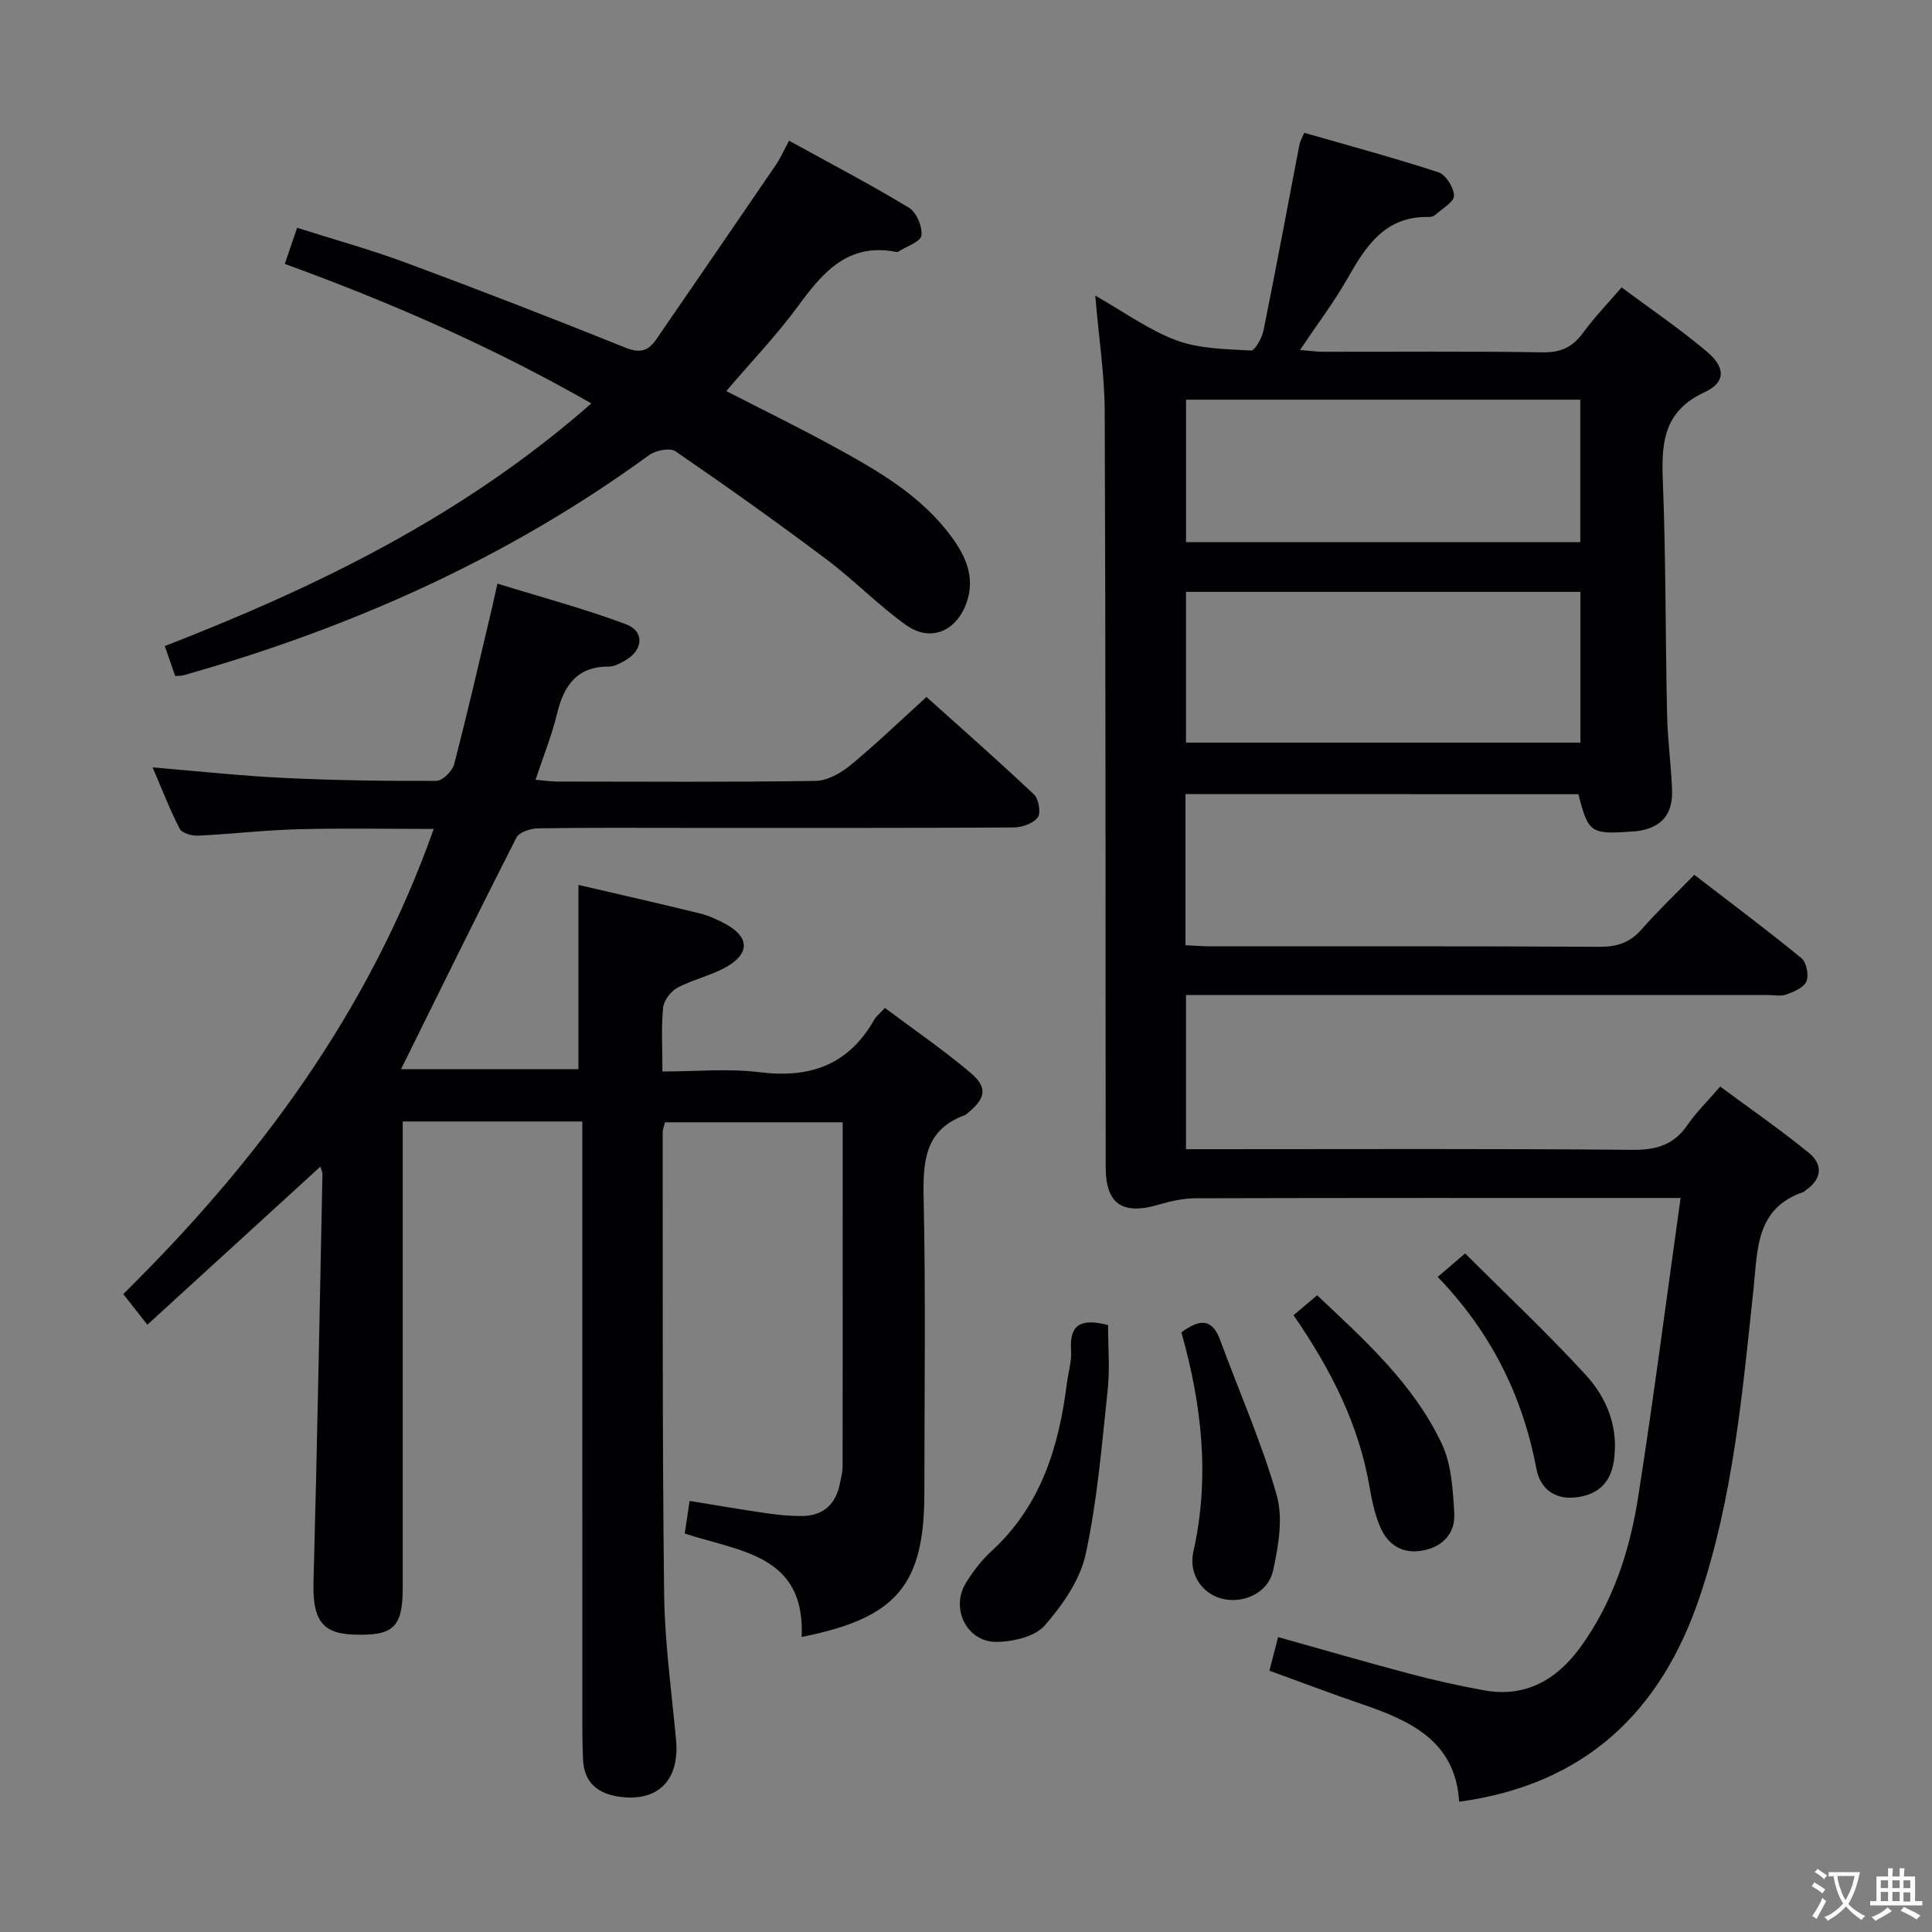 <svg enable-background="new 0 0 400 400" viewBox="0 0 400 400" xmlns="http://www.w3.org/2000/svg"><rect x="0" y="0" width="400" height="400" fill="#808080" stroke="none"/><g fill="#010103"><path d="m245.44 164.41v31.29c1.8.08 3.56.23 5.31.23 26.83.01 53.66-.06 80.48.09 3.65.02 6.28-.89 8.68-3.64 3.28-3.75 6.91-7.19 10.88-11.26 7.59 5.85 15.01 11.39 22.17 17.25 1.05.86 1.58 3.51 1.05 4.8-.52 1.29-2.59 2.16-4.16 2.73-1.18.43-2.64.1-3.97.1-38.16 0-76.32 0-114.48 0-1.82 0-3.65 0-5.85 0v31.93h5.53c28.99 0 57.99-.13 86.98.13 4.97.04 8.54-1.07 11.35-5.19 1.76-2.58 4.06-4.81 6.74-7.91 6.21 4.6 12.45 8.92 18.33 13.7 3.02 2.46 2.75 5.48-.68 7.81-.14.09-.24.26-.39.31-9.97 3.38-9.5 11.98-10.37 20.15-2.29 21.46-4.2 43.06-11.13 63.67-7.97 23.69-23.63 38.87-49.81 42.43-.76-12.56-10.05-16.76-20.16-20.22-6.26-2.14-12.46-4.49-19.12-6.91.58-2.24 1.14-4.39 1.8-6.96 9.28 2.6 18.15 5.18 27.08 7.55 5.12 1.36 10.31 2.52 15.53 3.47 8.71 1.58 15.18-2.26 20.09-9.08 6.66-9.24 10.11-19.86 11.84-30.91 3.18-20.31 5.81-40.71 8.79-61.94-2.75 0-4.34 0-5.93 0-31.49 0-62.99-.03-94.48.06-2.59.01-5.24.61-7.75 1.35-7.43 2.17-10.86-.2-10.87-7.76-.04-52.16 0-104.31-.2-156.47-.03-7.59-1.21-15.18-1.96-24.01 6.06 3.44 11.16 7.18 16.85 9.28 4.77 1.76 10.23 1.8 15.41 2.09.8.04 2.25-2.58 2.57-4.13 2.6-12.84 4.99-25.72 7.46-38.58.09-.47.36-.9.97-2.37 9.23 2.66 18.59 5.17 27.79 8.18 1.53.5 3.19 3.15 3.23 4.84.03 1.28-2.4 2.65-3.8 3.91-.34.31-.92.52-1.39.51-8.88-.24-12.92 5.76-16.72 12.48-2.84 5.02-6.36 9.66-9.98 15.05 2 .16 3.39.36 4.78.37 15.16.02 30.33-.13 45.49.12 3.78.06 6.2-1.12 8.35-4.07 2.24-3.08 4.92-5.84 7.96-9.38 5.97 4.45 12.12 8.61 17.75 13.38 3.81 3.22 3.8 6.3-.56 8.32-8.45 3.9-8.97 10.39-8.65 18.31.64 16.13.53 32.29.88 48.43.11 5.14.81 10.27 1.03 15.42.23 5.3-2.19 8.04-7.36 8.74-.33.04-.67.04-1 .06-8.49.61-8.98.28-11.03-7.73-26.86-.02-53.8-.02-81.35-.02zm81.77-10.66c0-10.73 0-20.97 0-31.21-27.45 0-54.52 0-81.66 0v31.21zm-81.65-71v29.5h81.62c0-10.03 0-19.72 0-29.5-27.44 0-54.47 0-81.62 0z"/><path d="m165.98 338.91c.75-17.07-12.81-17.65-24.21-21.41.29-1.99.6-4.05 1-6.75 5.48.88 10.63 1.78 15.8 2.53 2.46.36 4.96.61 7.44.6 4.47-.03 7.06-2.47 7.9-6.81.22-1.14.54-2.29.54-3.44.03-23.63.02-47.27.02-71.27-12.36 0-24.43 0-36.78 0-.14.6-.49 1.36-.49 2.13.04 31.82-.08 63.65.3 95.47.12 10.1 1.54 20.18 2.47 30.26.77 8.31-3.71 12.91-11.76 11.77-4.47-.63-7.34-2.96-7.5-7.8-.06-1.83-.14-3.66-.14-5.49-.01-40.16-.01-80.32-.01-120.47 0-1.95 0-3.91 0-6.04-12.6 0-24.56 0-37.18 0v5.99 90.48c0 8.33-1.91 10.11-10.43 9.75-6.42-.27-8.25-3.28-8.04-10.95.76-28.11 1.27-56.23 1.85-84.35.01-.44-.23-.88-.42-1.58-11.96 10.93-23.75 21.7-35.83 32.74-1.96-2.5-3.27-4.16-4.99-6.35 27.91-27.5 50.83-58.35 64.28-96.3-9.45 0-18.69-.18-27.92.06-6.97.18-13.92 1-20.89 1.33-1.28.06-3.31-.51-3.78-1.42-2.04-3.94-3.64-8.11-5.61-12.71 9.53.79 18.41 1.77 27.32 2.19 10.47.5 20.96.65 31.44.6 1.27-.01 3.3-2.03 3.67-3.46 2.8-10.74 5.27-21.57 7.84-32.37.3-1.28.58-2.56 1.12-5.01 9.07 2.81 17.97 5.19 26.56 8.39 3.99 1.48 3.64 5.42-.17 7.55-1 .56-2.16 1.23-3.24 1.23-6.67-.04-9.39 3.88-10.81 9.77-1.08 4.47-2.83 8.78-4.45 13.67 1.71.15 3.09.37 4.47.37 17.83.02 35.66.14 53.49-.13 2.44-.04 5.22-1.6 7.21-3.23 5.27-4.33 10.18-9.08 15.77-14.15 6.85 6.16 14.68 13.03 22.25 20.18.99.93 1.48 3.85.78 4.77-.95 1.26-3.27 2.06-5 2.07-22.33.13-44.66.09-66.98.09-10.5 0-21-.08-31.49.09-1.54.02-3.89.79-4.47 1.93-8.06 15.82-15.88 31.77-23.88 47.93h36.73c0-12.49 0-25.16 0-38.15 8.08 1.88 16.6 3.81 25.08 5.89 1.91.47 3.79 1.31 5.52 2.28 4.64 2.58 4.92 5.86.37 8.61-3.21 1.94-7.11 2.72-10.45 4.49-1.39.74-2.84 2.64-2.99 4.15-.41 4.1-.14 8.27-.14 13.21 6.94 0 13.62-.66 20.11.15 10.44 1.31 18.43-1.51 23.74-10.87.4-.7 1.1-1.24 2.21-2.44 5.9 4.42 12.01 8.61 17.65 13.36 3.72 3.13 3.26 5.37-.64 8.52-.13.1-.25.25-.4.3-8.3 3-8.75 9.46-8.59 17.11.44 20.32.15 40.65.15 60.98.03 19.17-5.68 26.06-25.4 29.96z"/><path d="m36.28 139.97c-.69-1.97-1.37-3.94-2.16-6.21 31.91-12.39 62.06-27.15 88.31-50.24-20.52-11.72-41.57-20.92-63.47-28.88.8-2.34 1.54-4.5 2.56-7.48 7.57 2.41 15.18 4.51 22.55 7.24 15.26 5.66 30.43 11.55 45.53 17.62 3 1.21 4.7.53 6.28-1.77 8.28-12.04 16.55-24.09 24.79-36.16.92-1.35 1.58-2.89 2.69-4.96 8.45 4.65 16.78 9.01 24.82 13.87 1.56.94 2.82 3.93 2.59 5.77-.16 1.29-3.09 2.24-4.79 3.33-.12.08-.33.07-.49.04-9.76-1.88-15 4.04-20.09 11.01-4.48 6.13-9.78 11.66-15.03 17.82 7.57 3.89 14.85 7.44 21.95 11.32 9.21 5.03 18.38 10.22 24.75 18.95 2.92 4 4.85 8.33 3.07 13.47-2.08 5.98-7.45 8.34-12.55 4.7-5.8-4.14-10.81-9.35-16.52-13.63-10.23-7.68-20.66-15.11-31.21-22.34-1.14-.78-4.09-.21-5.45.77-29.25 21.34-61.71 35.79-96.38 45.59-.45.13-.96.1-1.75.17z"/><path d="m229.41 274.34c0 4.4.4 8.98-.08 13.47-1.21 11.36-2.14 22.83-4.55 33.95-1.15 5.34-4.78 10.54-8.47 14.77-2.01 2.31-6.47 3.34-9.86 3.41-6.24.13-9.76-6.91-6.46-12.23 1.47-2.38 3.24-4.7 5.3-6.58 10.21-9.35 13.94-21.54 15.59-34.69.29-2.3 1.03-4.63.87-6.9-.38-5.54 2.31-6.59 7.66-5.2z"/><path d="m244.59 275.85c3.79-2.78 6.37-2.93 8.02 1.56 3.93 10.7 8.58 21.19 11.71 32.11 1.37 4.77.37 10.54-.73 15.6-1.04 4.75-6.22 7.01-10.68 5.85-3.93-1.02-6.89-4.99-5.83-9.73 3.44-15.34 1.77-30.33-2.49-45.39z"/><path d="m267.81 272.29c1.67-1.41 3.17-2.67 4.89-4.11 9.89 9.31 19.99 18.37 25.82 30.77 2.01 4.27 2.29 9.53 2.57 14.39.23 4.03-2.31 6.87-6.42 7.66-4.41.85-7.47-1.21-9.06-5.2-.97-2.43-1.57-5.06-2.01-7.66-2.2-13.21-8.15-24.77-15.79-35.85z"/><path d="m297.66 264.37c2.01-1.72 3.34-2.86 5.68-4.86 8.51 8.5 17.07 16.53 24.98 25.16 4.43 4.84 6.85 10.95 5.8 17.89-.7 4.6-3.47 6.98-7.96 7.47-4.4.48-7.31-1.97-8.04-5.84-2.85-15.07-9.31-28.24-20.46-39.82z"/></g><path d="m377.9 391.2c-.2.3-.4.5-.6.8-.7-.6-1.4-1-2.2-1.5.2-.3.4-.5.5-.8.6.4 1.4.8 2.3 1.5zm-1.8 6.1c-.2-.2-.5-.4-.9-.6.4-.6.8-1.2 1.2-1.9s.7-1.3.9-1.9c.3.3.5.5.8.7-.7 1.3-1.4 2.6-2 3.7zm2.2-9c-.3.3-.5.5-.6.8-.6-.6-1.3-1.1-2-1.5.3-.3.5-.5.6-.7.6.5 1.3.9 2 1.4zm.3.2v-.9h2 4.5c-.3 1.3-.6 2.5-1 3.6s-.9 2.1-1.4 3c.4.5 1 1 1.6 1.4s1.2.8 1.9 1.1c-.3.2-.5.4-.8.8-.4-.3-1-.7-1.6-1.2s-1.2-1.1-1.6-1.6c-.5.6-1.1 1.1-1.7 1.6s-1.4.9-2.1 1.4c-.1-.3-.3-.5-.7-.8.6-.2 1.2-.5 1.9-1s1.4-1.1 2-1.8c-.5-.8-.9-1.6-1.2-2.5s-.6-2-.8-3.2c-.4.1-.7.1-1 .1zm2.5 2.7c.3 1 .7 1.7 1 2.2.3-.5.6-1.1 1-2s.6-1.9.9-3h-3.2-.4c.1.9.3 1.8.7 2.8z" fill="#fcfafa"/><path d="m396.5 388.5v1.5 3.6h1.5v.9c-.4 0-1 0-1.7 0h-7.9c-.5 0-.9 0-1.2 0v-.9h1.3v-3.5c0-.7 0-1.2 0-1.6h2.4c0-.8 0-1.4 0-1.7h1c0 .3-.1.8-.1 1.7h1.5c0-.8 0-1.4 0-1.7h1c0 .3-.1.9-.1 1.7zm-8.2 9.2c-.2-.3-.5-.5-.8-.8.8-.3 1.4-.6 1.9-.9s1-.7 1.4-1.1c.3.3.6.5.9.8-1.6 1-2.8 1.6-3.4 2zm2.6-6.8v-1.6h-1.5v1.6zm0 2.7v-1.9h-1.5v1.9zm2.4-2.7v-1.6h-1.5v1.6zm0 2.7v-1.9h-1.5v1.9zm.2 2 .7-.8c.4.2.9.5 1.6.8s1.3.7 1.8 1c-.3.3-.5.5-.8.8-.4-.3-1.5-1-3.3-1.8zm2-4.7v-1.6h-1.4v1.6zm0 2.8v-1.9h-1.4v1.9z" fill="#fcfafa"/></svg>